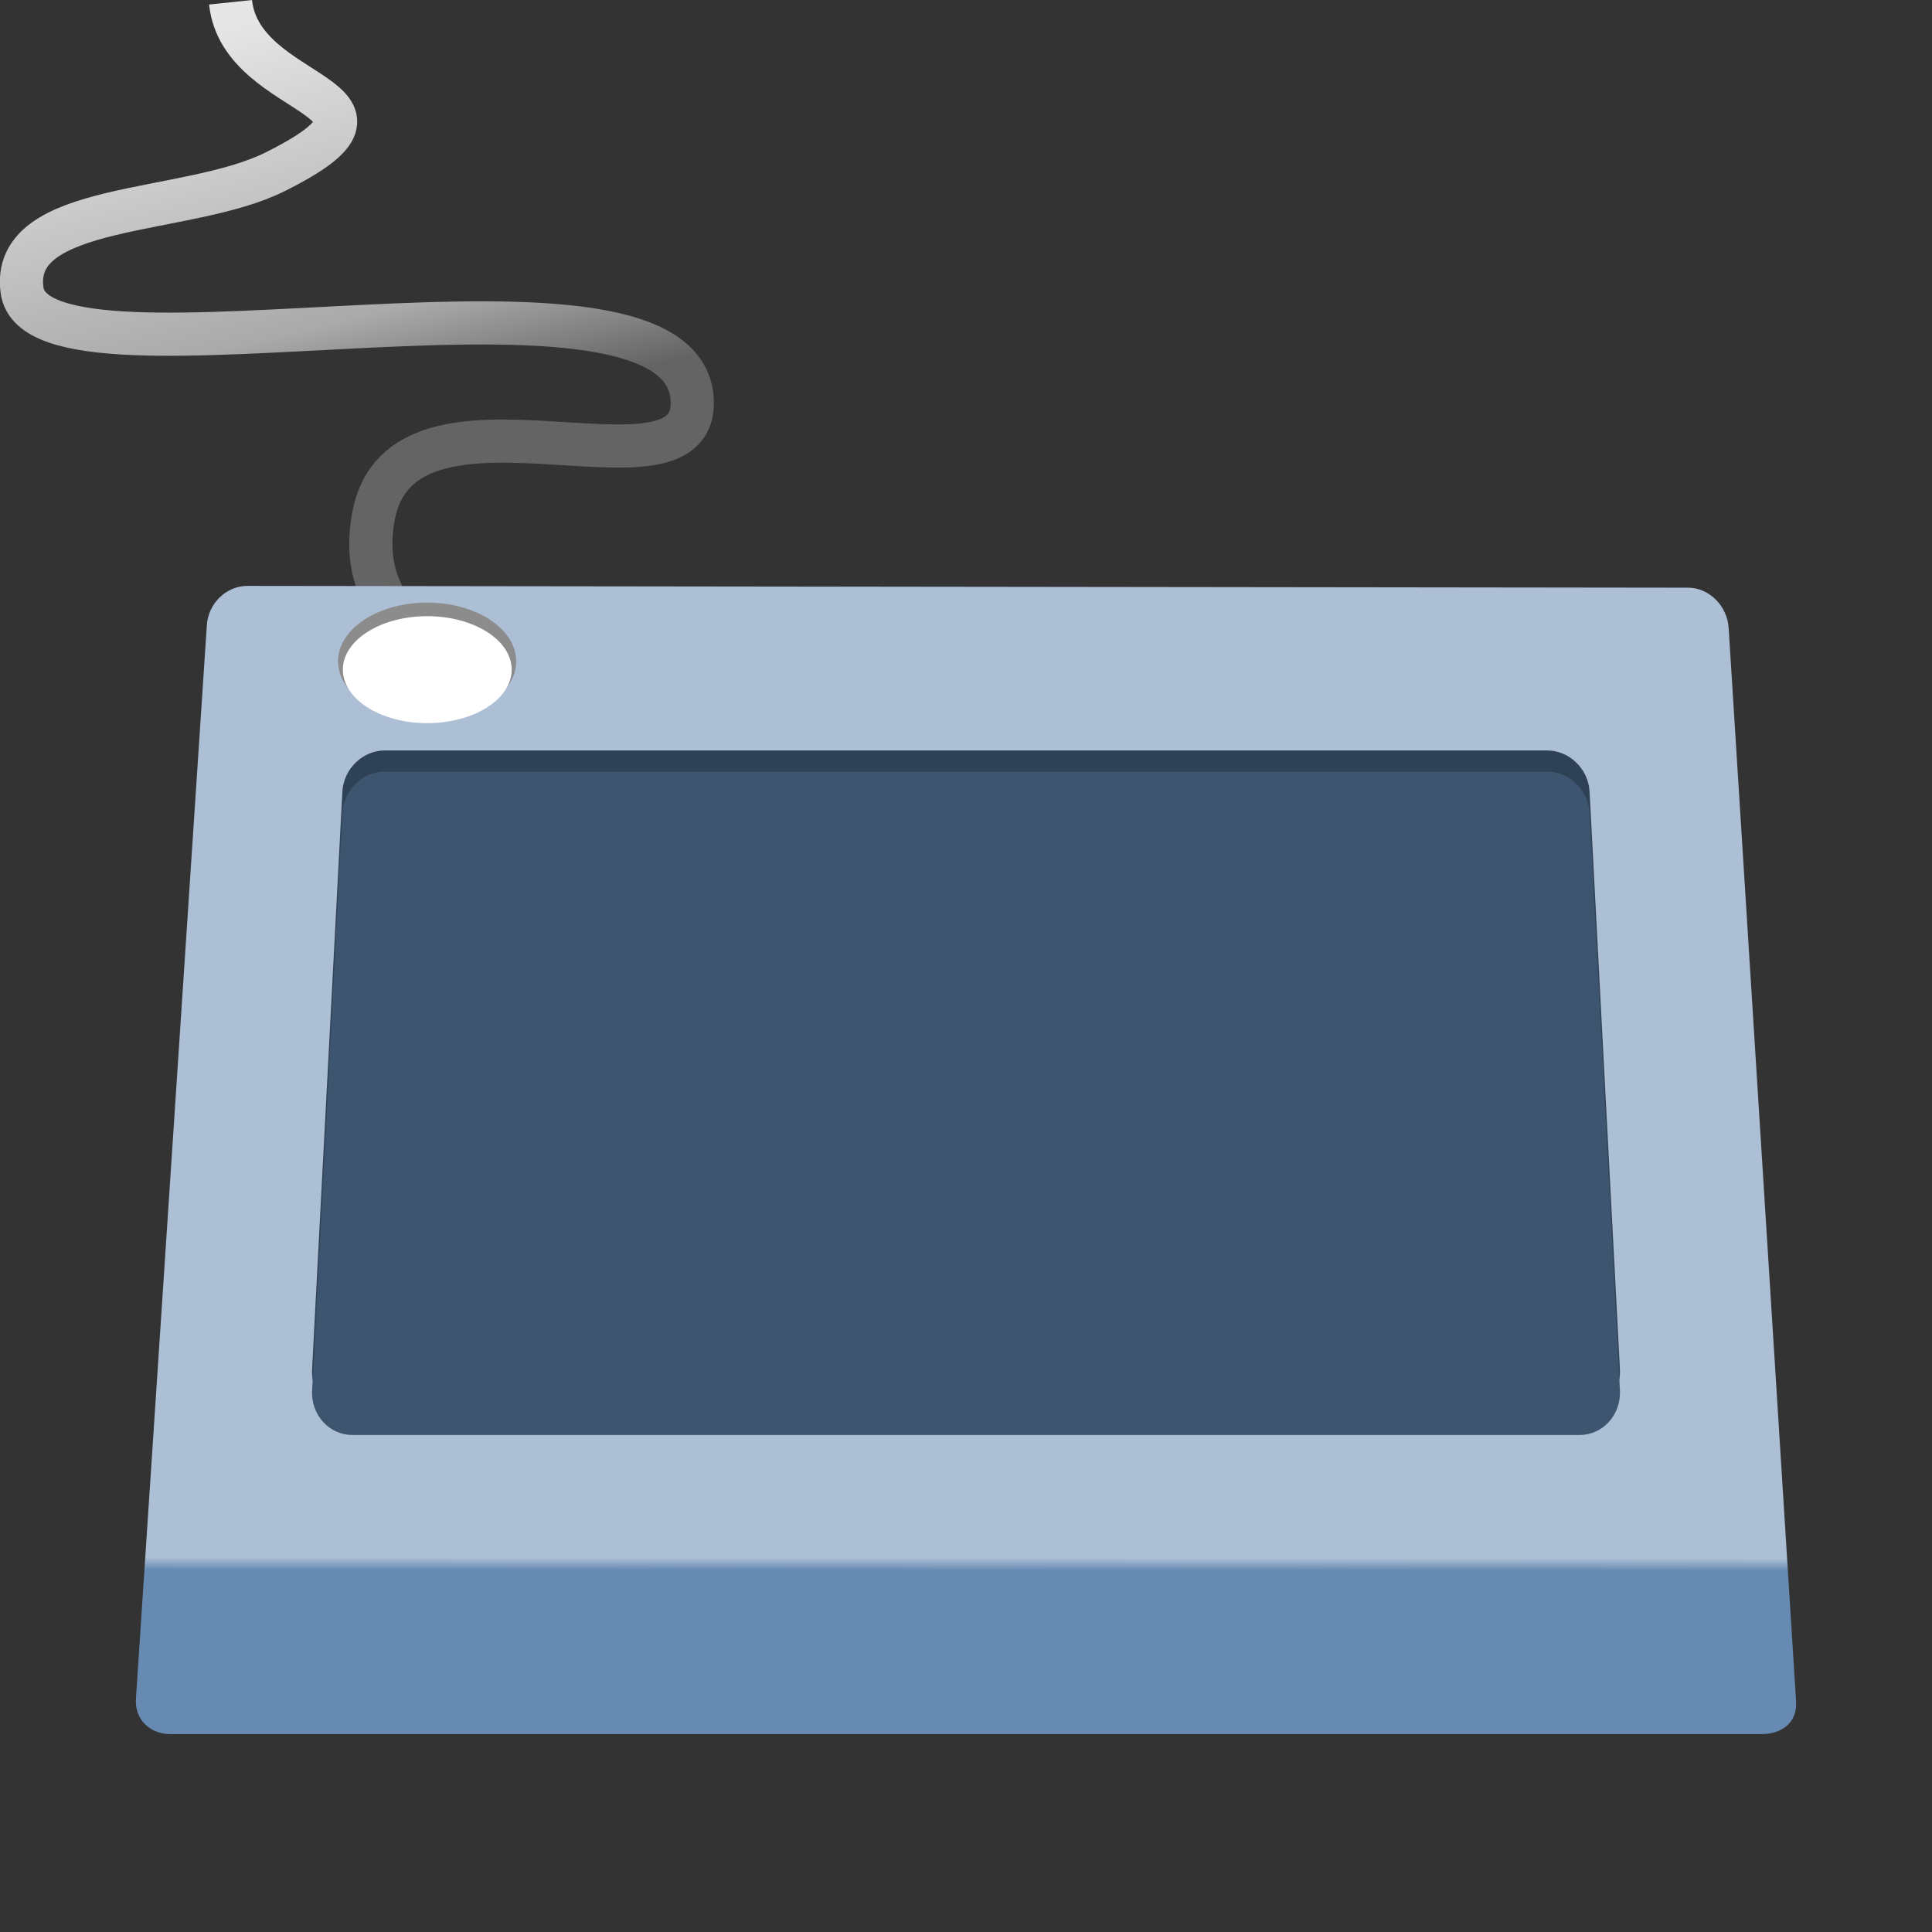 <svg width="128" version="1.0" xmlns="http://www.w3.org/2000/svg" height="128" xmlns:xlink="http://www.w3.org/1999/xlink">
<rect width="100%" height="100%" fill="#333333" stroke="none"/>
<defs id="defs12259">
<linearGradient id="linearGradient5073">
<stop offset="0" style="stop-color:#acbfd5" id="stop5075"/>
<stop offset="0.847" style="stop-color:#acbfd5" id="stop5081"/>
<stop offset="0.858" style="stop-color:#668ab2" id="stop5083"/>
<stop offset="1" style="stop-color:#668ab2" id="stop5077"/>
</linearGradient>
<linearGradient gradientTransform="matrix(1.053,0,0,1.053,-1158.585,10.92)" xlink:href="#linearGradient5073" id="linearGradient5079" y1="26.494" x1="1108.857" y2="98.657" x2="1108.812" gradientUnits="userSpaceOnUse"/>
<linearGradient gradientTransform="matrix(2.082,0,0,2.082,-48.443,-16.431)" xlink:href="#linearGradient4407" id="linearGradient4433" y1="8.513" x1="30.834" y2="25.94" x2="35.053" gradientUnits="userSpaceOnUse"/>
<linearGradient id="linearGradient4407">
<stop offset="0" style="stop-color:#e6e6e6" id="stop4409"/>
<stop offset="0.563" style="stop-color:#aaa" id="stop4571"/>
<stop offset="0.77" style="stop-color:#646464" id="stop4573"/>
<stop offset="1" style="stop-color:#646464" id="stop4411"/>
</linearGradient>
</defs>
<path style="fill:none;stroke:url(#linearGradient4433);stroke-width:2.86" id="path3590" d="m 32.356,44.397 c 0,0 -9.195,-1.965 -7.603,-10.24 1.937,-10.069 21.112,-0.363 21.112,-7.453 0,-11.388 -43.297,0.332 -44.401,-7.453 -0.841,-5.932 10.92,-4.955 16.759,-7.867 10.237,-5.106 -2.251,-4.613 -2.948,-11.233"/>
<path style="fill:url(#linearGradient5079)" id="path35" d="m 118.995,112.722 c 0.089,1.415 -0.948,2.169 -2.306,2.168 h -105.386 c -1.357,-0.001 -2.39,-0.947 -2.297,-2.361 l 4.698,-71.11 c 0.096,-1.464 1.306,-2.604 2.689,-2.602 l 95.456,.119 c 1.381,0.002 2.587,1.202 2.678,2.665 z "/>
<ellipse cx="28.298" cy="43.814" rx="5.901" ry="3.89" style="fill:#8c8c8c" id="ellipse841"/>
<ellipse cx="28.307" cy="44.367" rx="5.593" ry="3.543" style="fill:#fff" id="ellipse132"/>
<path style="fill:#2f4155" id="path837" d="m 25.495,49.719 c -1.471,0 -2.733,1.227 -2.812,2.736 l -2.007,38.277 c -0.041,0.77 0.228,1.531 0.739,2.085 0.509,0.551 1.198,0.855 1.942,0.855 h 81.283 c 0.743,0 1.432,-0.302 1.939,-0.852 0.511,-0.553 0.782,-1.313 0.746,-2.085 0,-0.003 -2.011,-38.279 -2.011,-38.279 -0.076,-1.507 -1.337,-2.736 -2.812,-2.736 h -77.006 v -0.001 z "/>
<path style="fill:#3e556f" id="path141" d="m 25.495,51.12 c -1.471,0 -2.733,1.227 -2.812,2.736 l -2.007,38.277 c -0.041,0.77 0.228,1.531 0.739,2.085 0.509,0.551 1.198,0.855 1.942,0.855 h 81.283 c 0.743,0 1.432,-0.302 1.939,-0.852 0.511,-0.553 0.782,-1.313 0.746,-2.085 0,-0.003 -2.011,-38.279 -2.011,-38.279 -0.076,-1.507 -1.337,-2.736 -2.812,-2.736 h -77.006 v -0.001 z "/>
</svg>

